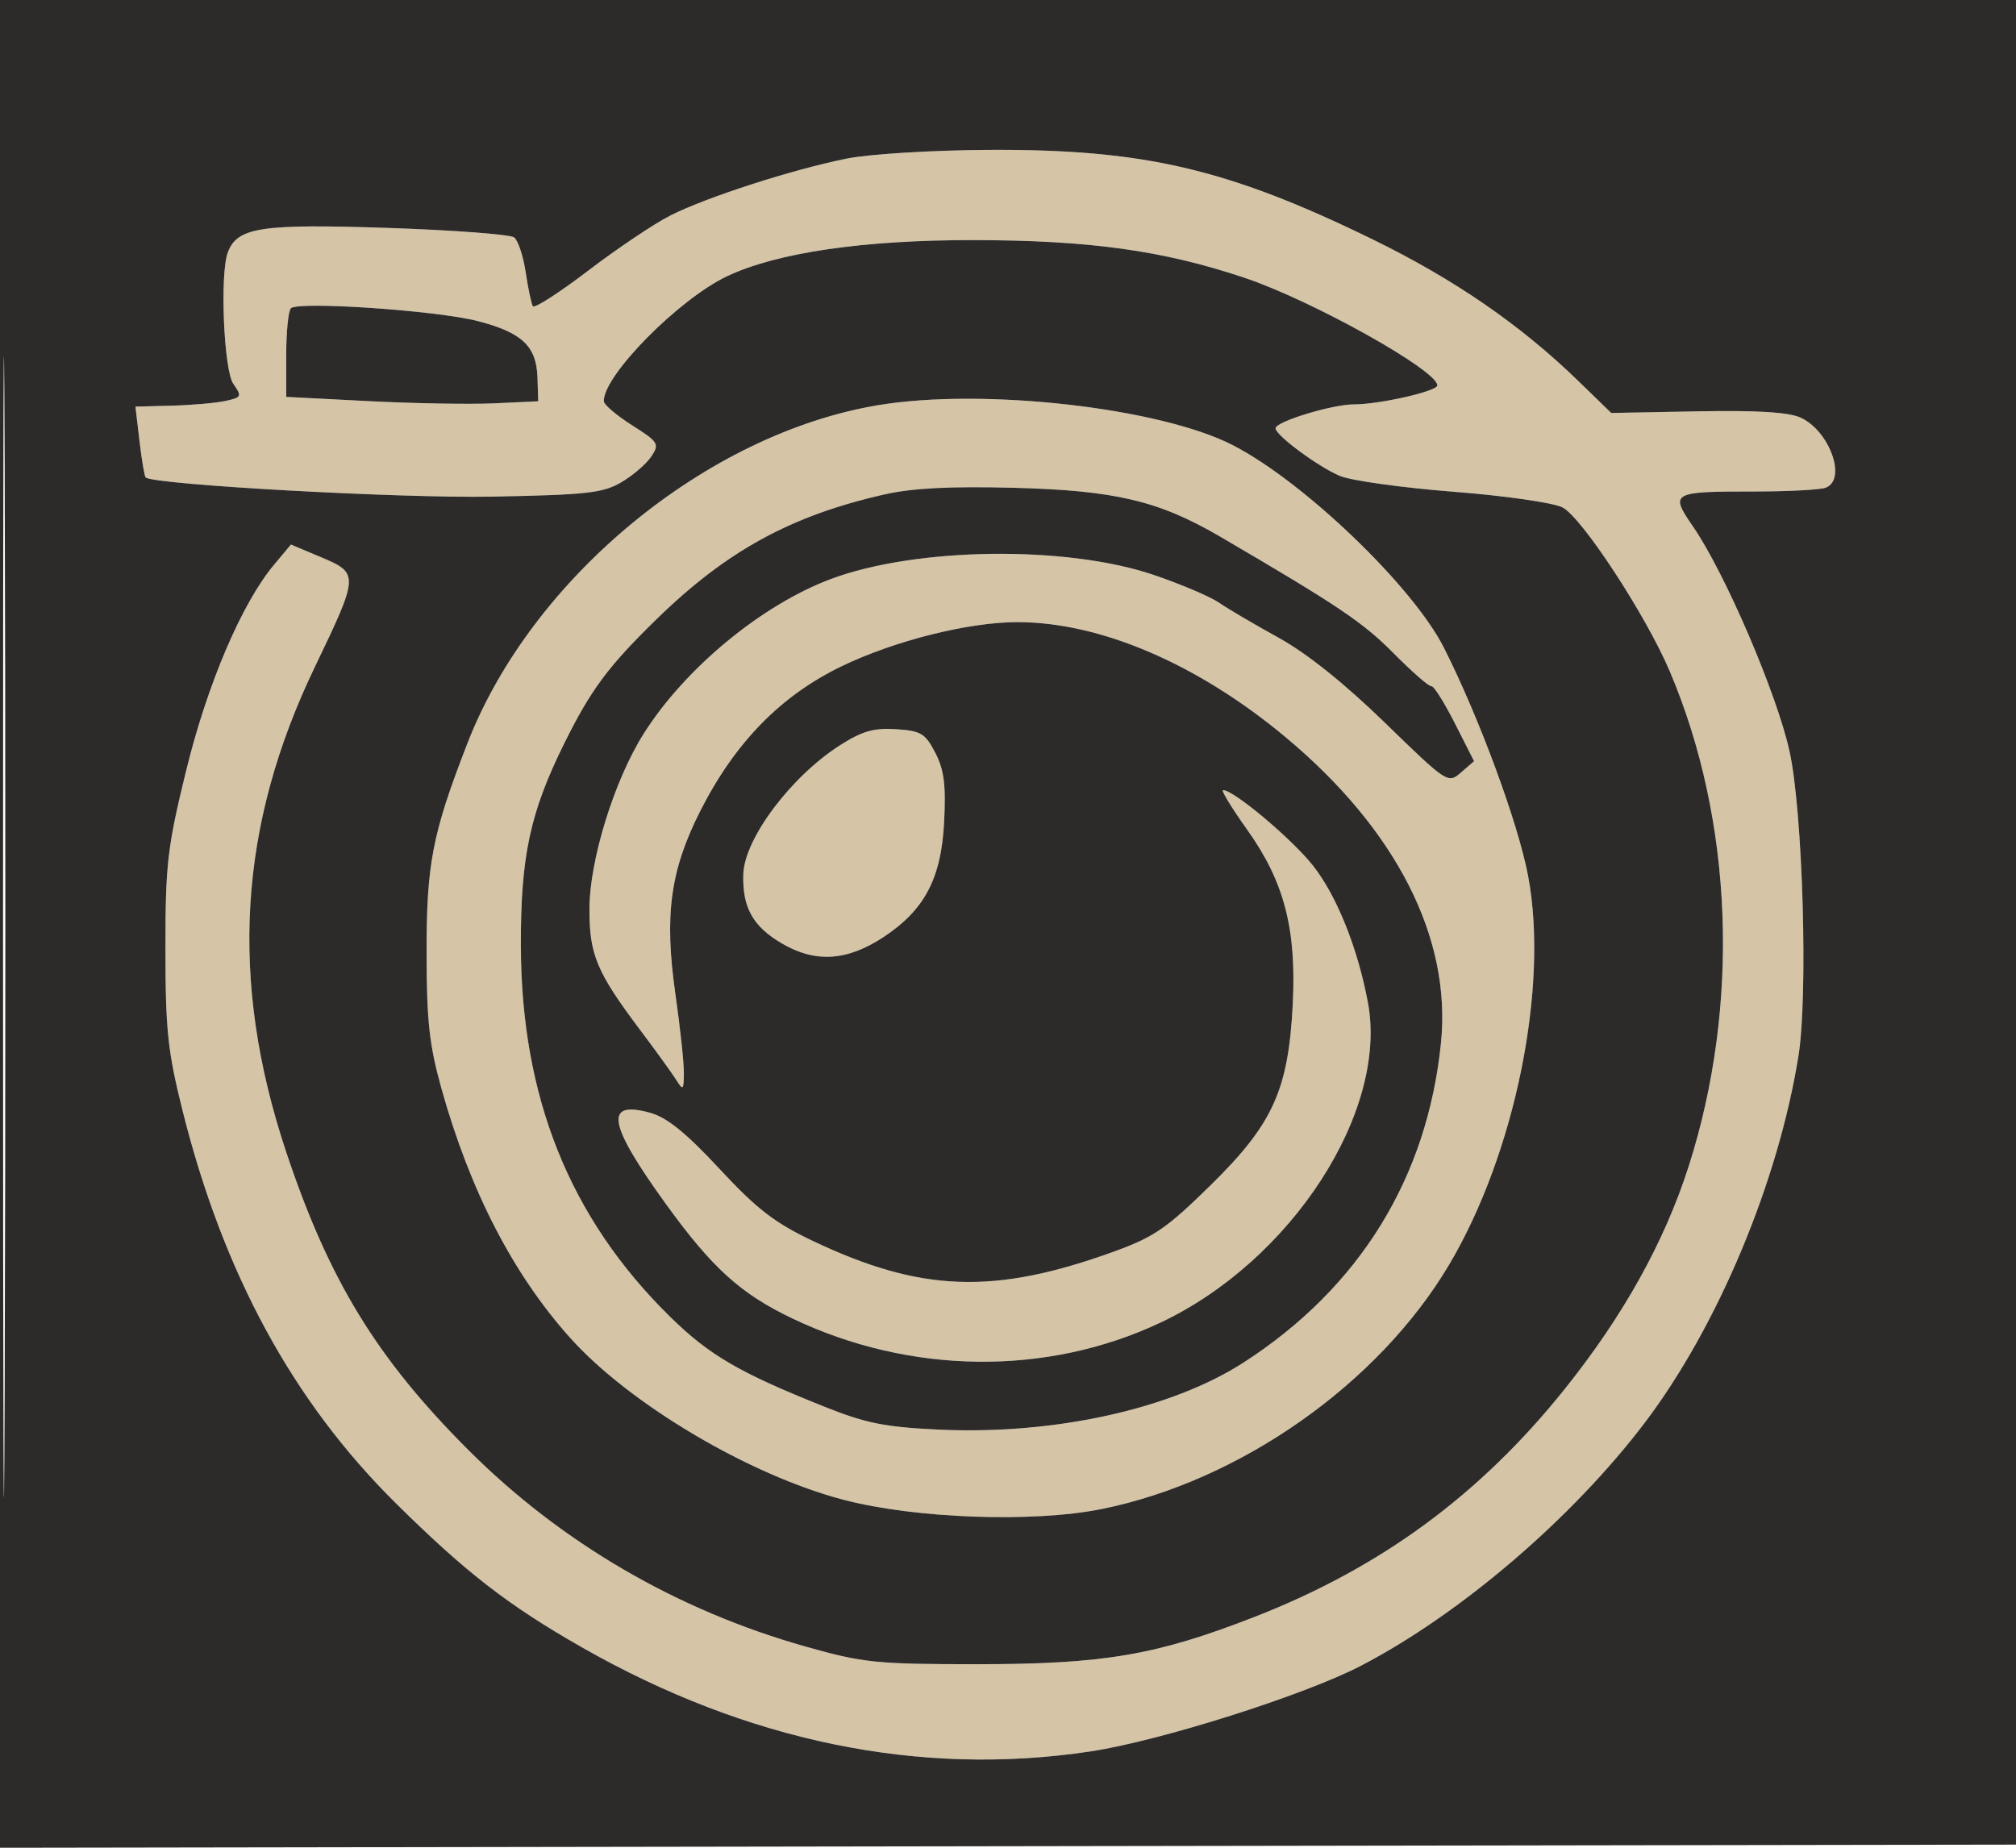 <svg xmlns="http://www.w3.org/2000/svg" width="324" height="297" viewBox="0 0 324 297" version="1.1"><path d="M 136 25.507 C 127.215 27.290, 113.546 31.705, 107.768 34.624 C 105.166 35.939, 99.222 39.925, 94.561 43.482 C 89.900 47.038, 85.886 49.622, 85.640 49.224 C 85.395 48.826, 84.877 46.377, 84.489 43.782 C 84.100 41.187, 83.269 38.661, 82.641 38.169 C 82.014 37.676, 72.819 36.984, 62.208 36.632 C 41.924 35.959, 38.160 36.534, 36.621 40.545 C 35.313 43.954, 35.959 59.497, 37.501 61.698 C 38.914 63.716, 38.841 63.876, 36.247 64.446 C 34.731 64.779, 30.853 65.120, 27.629 65.205 L 21.767 65.359 22.416 70.879 C 22.772 73.914, 23.217 76.551, 23.405 76.738 C 24.568 77.902, 64.210 80.105, 79 79.828 C 94.342 79.540, 96.917 79.253, 99.885 77.500 C 101.747 76.400, 103.906 74.537, 104.684 73.360 C 106.012 71.350, 105.823 71.047, 101.585 68.360 C 99.104 66.787, 97.059 65.050, 97.042 64.500 C 96.914 60.423, 109.057 48.099, 116.843 44.404 C 124.838 40.610, 138.774 38.569, 156.500 38.594 C 175.098 38.620, 186.899 40.259, 199.966 44.633 C 210.834 48.269, 231 59.520, 231 61.947 C 231 62.885, 221.718 65, 217.602 65 C 214.092 65, 205 67.773, 205 68.844 C 205 69.962, 211.872 75.048, 215.342 76.498 C 217.155 77.256, 225.355 78.399, 233.564 79.039 C 241.863 79.685, 249.654 80.804, 251.115 81.559 C 254.250 83.181, 264.535 98.900, 268.370 107.933 C 278.574 131.965, 279.696 161.572, 271.385 187.500 C 267.489 199.657, 260.868 211.547, 251.447 223.307 C 237.859 240.268, 221.932 251.972, 201.686 259.874 C 185.843 266.058, 177.394 267.500, 157 267.500 C 140.828 267.500, 138.741 267.286, 129.500 264.677 C 108.809 258.837, 90.178 247.978, 75.271 233.071 C 60.539 218.339, 52.838 205.733, 45.977 185.121 C 36.813 157.589, 38.285 132.805, 50.605 107.190 C 57.698 92.442, 57.716 92.139, 51.628 89.578 L 46.757 87.529 44.022 90.804 C 38.835 97.018, 33.301 110.011, 29.884 124 C 26.900 136.217, 26.587 138.925, 26.589 152.500 C 26.591 165.499, 26.955 168.960, 29.323 178.446 C 35.857 204.618, 47.053 225.239, 63.638 241.647 C 74.870 252.759, 81.699 258.048, 93.500 264.776 C 120.138 279.962, 147.873 285.645, 175.227 281.522 C 186.420 279.835, 209.607 272.491, 218.733 267.743 C 234.726 259.422, 252.700 244.029, 264.325 228.700 C 276.051 213.236, 285.795 189.980, 289.040 169.709 C 290.603 159.945, 289.732 130.375, 287.596 120.734 C 285.536 111.430, 277.236 92.111, 272.082 84.620 C 268.324 79.158, 268.602 79, 282 79 C 287.410 79, 292.548 78.727, 293.418 78.393 C 296.853 77.075, 294.045 69.253, 289.373 67.124 C 287.459 66.252, 282.297 65.939, 272.772 66.119 L 258.948 66.380 253.724 61.304 C 244.350 52.196, 233.736 44.889, 220.500 38.430 C 197.273 27.096, 183.744 23.951, 158.843 24.094 C 149.666 24.147, 139.650 24.766, 136 25.507 M 46.750 49.554 C 46.337 49.983, 46 53.362, 46 57.064 L 46 63.795 59.250 64.477 C 66.537 64.852, 75.650 65.010, 79.500 64.829 L 86.500 64.500 86.378 60.655 C 86.218 55.639, 83.894 53.449, 76.777 51.606 C 70.231 49.910, 47.877 48.383, 46.750 49.554 M 141.164 65.121 C 113.590 69.706, 85.450 92.873, 75.114 119.500 C 69.456 134.076, 68.534 138.856, 68.557 153.500 C 68.573 164.102, 69.016 168.068, 70.957 175 C 75.567 191.461, 82.495 204.866, 91.672 215.084 C 101.223 225.716, 120.456 237.104, 135.554 241.067 C 147.074 244.091, 166.060 244.775, 177.032 242.561 C 199.293 238.070, 221.544 222.424, 232.895 203.281 C 243.507 185.382, 248.941 158.649, 245.592 140.820 C 243.997 132.329, 237.758 115.407, 232.063 104.126 C 227.075 94.245, 209.555 77.430, 198.122 71.553 C 186.393 65.523, 158.016 62.319, 141.164 65.121 M 142.113 79.479 C 127.063 82.898, 116.734 88.564, 105.450 99.589 C 97.690 107.171, 94.933 110.892, 90.637 119.585 C 85.179 130.630, 83.675 137.665, 83.709 152 C 83.767 176.366, 91.532 195.729, 107.589 211.551 C 113.945 217.814, 118.718 220.604, 132.500 226.113 C 139.163 228.777, 142.239 229.392, 150.905 229.794 C 169.438 230.653, 188.282 226.496, 199.904 218.984 C 218.526 206.948, 229.407 189.297, 231.591 167.580 C 233.281 150.768, 224.423 133.353, 206.625 118.500 C 192.507 106.717, 176.852 100, 163.510 100 C 155.683 100, 143.866 102.957, 135.353 107.045 C 125.541 111.757, 118.153 119.298, 112.573 130.293 C 107.721 139.857, 106.732 147.087, 108.543 159.756 C 109.310 165.115, 109.924 170.850, 109.909 172.500 C 109.885 175.223, 109.773 175.324, 108.691 173.596 C 108.036 172.549, 105.424 168.933, 102.887 165.560 C 95.883 156.252, 94.702 153.423, 94.731 146.015 C 94.761 138.225, 98.733 125.417, 103.428 117.970 C 110.070 107.436, 122.402 97.238, 133.537 93.072 C 147.235 87.947, 171.351 87.639, 185.412 92.410 C 189.764 93.887, 194.489 95.896, 195.912 96.875 C 197.335 97.855, 201.650 100.392, 205.500 102.514 C 210.011 105, 216.089 109.863, 222.594 116.189 C 232.583 125.904, 232.709 125.987, 234.796 124.177 L 236.905 122.348 233.797 116.226 C 232.088 112.859, 230.403 110.193, 230.053 110.302 C 229.703 110.411, 226.961 108.019, 223.959 104.986 C 219.045 100.022, 215.045 97.334, 196.073 86.242 C 186.247 80.498, 179.214 78.832, 163 78.408 C 152.715 78.139, 146.644 78.450, 142.113 79.479 M 135 119.792 C 127.139 124.809, 119.649 134.791, 119.461 140.500 C 119.285 145.839, 120.993 148.912, 125.655 151.644 C 131.072 154.818, 136.154 154.488, 142.063 150.577 C 148.594 146.255, 151.272 141.163, 151.730 132.196 C 152.038 126.160, 151.732 123.745, 150.312 121 C 148.698 117.882, 148.009 117.468, 144 117.210 C 140.441 116.980, 138.559 117.520, 135 119.792 M 200.433 133.353 C 206.403 141.720, 208.379 149.296, 207.762 161.455 C 207.064 175.203, 204.582 180.670, 194.576 190.500 C 187.503 197.449, 185.452 198.855, 178.966 201.200 C 159.774 208.140, 148.027 207.723, 130.669 199.484 C 124.489 196.551, 121.650 194.360, 115.632 187.883 C 110.247 182.086, 107.193 179.616, 104.487 178.869 C 97.050 176.815, 97.698 180.615, 106.978 193.469 C 114.423 203.782, 119.030 207.958, 127.340 211.924 C 146.272 220.959, 168.229 221.207, 186.500 212.593 C 207.540 202.673, 223.094 178.696, 219.849 161.185 C 218.230 152.443, 214.834 143.970, 211.016 139.139 C 207.612 134.833, 198.288 127, 196.565 127 C 196.199 127, 197.939 129.859, 200.433 133.353" stroke="none" fill="#d5c4a5" fill-rule="evenodd"/><path d="M 0 148.503 L 0 297.006 162.250 296.753 L 324.500 296.500 324.753 148.250 L 325.007 -0 162.503 -0 L 0 0 0 148.503 M 0.487 149 C 0.487 230.675, 0.605 264.088, 0.750 223.250 C 0.895 182.413, 0.895 115.588, 0.750 74.750 C 0.605 33.913, 0.487 67.325, 0.487 149 M 136 25.507 C 127.215 27.290, 113.546 31.705, 107.768 34.624 C 105.166 35.939, 99.222 39.925, 94.561 43.482 C 89.900 47.038, 85.886 49.622, 85.640 49.224 C 85.395 48.826, 84.877 46.377, 84.489 43.782 C 84.100 41.187, 83.269 38.661, 82.641 38.169 C 82.014 37.676, 72.819 36.984, 62.208 36.632 C 41.924 35.959, 38.160 36.534, 36.621 40.545 C 35.313 43.954, 35.959 59.497, 37.501 61.698 C 38.914 63.716, 38.841 63.876, 36.247 64.446 C 34.731 64.779, 30.853 65.120, 27.629 65.205 L 21.767 65.359 22.416 70.879 C 22.772 73.914, 23.217 76.551, 23.405 76.738 C 24.568 77.902, 64.210 80.105, 79 79.828 C 94.342 79.540, 96.917 79.253, 99.885 77.500 C 101.747 76.400, 103.906 74.537, 104.684 73.360 C 106.012 71.350, 105.823 71.047, 101.585 68.360 C 99.104 66.787, 97.059 65.050, 97.042 64.500 C 96.914 60.423, 109.057 48.099, 116.843 44.404 C 124.838 40.610, 138.774 38.569, 156.500 38.594 C 175.098 38.620, 186.899 40.259, 199.966 44.633 C 210.834 48.269, 231 59.520, 231 61.947 C 231 62.885, 221.718 65, 217.602 65 C 214.092 65, 205 67.773, 205 68.844 C 205 69.962, 211.872 75.048, 215.342 76.498 C 217.155 77.256, 225.355 78.399, 233.564 79.039 C 241.863 79.685, 249.654 80.804, 251.115 81.559 C 254.250 83.181, 264.535 98.900, 268.370 107.933 C 278.574 131.965, 279.696 161.572, 271.385 187.500 C 267.489 199.657, 260.868 211.547, 251.447 223.307 C 237.859 240.268, 221.932 251.972, 201.686 259.874 C 185.843 266.058, 177.394 267.500, 157 267.500 C 140.828 267.500, 138.741 267.286, 129.500 264.677 C 108.809 258.837, 90.178 247.978, 75.271 233.071 C 60.539 218.339, 52.838 205.733, 45.977 185.121 C 36.813 157.589, 38.285 132.805, 50.605 107.190 C 57.698 92.442, 57.716 92.139, 51.628 89.578 L 46.757 87.529 44.022 90.804 C 38.835 97.018, 33.301 110.011, 29.884 124 C 26.900 136.217, 26.587 138.925, 26.589 152.500 C 26.591 165.499, 26.955 168.960, 29.323 178.446 C 35.857 204.618, 47.053 225.239, 63.638 241.647 C 74.870 252.759, 81.699 258.048, 93.500 264.776 C 120.138 279.962, 147.873 285.645, 175.227 281.522 C 186.420 279.835, 209.607 272.491, 218.733 267.743 C 234.726 259.422, 252.700 244.029, 264.325 228.700 C 276.051 213.236, 285.795 189.980, 289.040 169.709 C 290.603 159.945, 289.732 130.375, 287.596 120.734 C 285.536 111.430, 277.236 92.111, 272.082 84.620 C 268.324 79.158, 268.602 79, 282 79 C 287.410 79, 292.548 78.727, 293.418 78.393 C 296.853 77.075, 294.045 69.253, 289.373 67.124 C 287.459 66.252, 282.297 65.939, 272.772 66.119 L 258.948 66.380 253.724 61.304 C 244.350 52.196, 233.736 44.889, 220.500 38.430 C 197.273 27.096, 183.744 23.951, 158.843 24.094 C 149.666 24.147, 139.650 24.766, 136 25.507 M 46.750 49.554 C 46.337 49.983, 46 53.362, 46 57.064 L 46 63.795 59.250 64.477 C 66.537 64.852, 75.650 65.010, 79.500 64.829 L 86.500 64.500 86.378 60.655 C 86.218 55.639, 83.894 53.449, 76.777 51.606 C 70.231 49.910, 47.877 48.383, 46.750 49.554 M 141.164 65.121 C 113.590 69.706, 85.450 92.873, 75.114 119.500 C 69.456 134.076, 68.534 138.856, 68.557 153.500 C 68.573 164.102, 69.016 168.068, 70.957 175 C 75.567 191.461, 82.495 204.866, 91.672 215.084 C 101.223 225.716, 120.456 237.104, 135.554 241.067 C 147.074 244.091, 166.060 244.775, 177.032 242.561 C 199.293 238.070, 221.544 222.424, 232.895 203.281 C 243.507 185.382, 248.941 158.649, 245.592 140.820 C 243.997 132.329, 237.758 115.407, 232.063 104.126 C 227.075 94.245, 209.555 77.430, 198.122 71.553 C 186.393 65.523, 158.016 62.319, 141.164 65.121 M 142.113 79.479 C 127.063 82.898, 116.734 88.564, 105.450 99.589 C 97.690 107.171, 94.933 110.892, 90.637 119.585 C 85.179 130.630, 83.675 137.665, 83.709 152 C 83.767 176.366, 91.532 195.729, 107.589 211.551 C 113.945 217.814, 118.718 220.604, 132.500 226.113 C 139.163 228.777, 142.239 229.392, 150.905 229.794 C 169.438 230.653, 188.282 226.496, 199.904 218.984 C 218.526 206.948, 229.407 189.297, 231.591 167.580 C 233.281 150.768, 224.423 133.353, 206.625 118.500 C 192.507 106.717, 176.852 100, 163.510 100 C 155.683 100, 143.866 102.957, 135.353 107.045 C 125.541 111.757, 118.153 119.298, 112.573 130.293 C 107.721 139.857, 106.732 147.087, 108.543 159.756 C 109.310 165.115, 109.924 170.850, 109.909 172.500 C 109.885 175.223, 109.773 175.324, 108.691 173.596 C 108.036 172.549, 105.424 168.933, 102.887 165.560 C 95.883 156.252, 94.702 153.423, 94.731 146.015 C 94.761 138.225, 98.733 125.417, 103.428 117.970 C 110.070 107.436, 122.402 97.238, 133.537 93.072 C 147.235 87.947, 171.351 87.639, 185.412 92.410 C 189.764 93.887, 194.489 95.896, 195.912 96.875 C 197.335 97.855, 201.650 100.392, 205.500 102.514 C 210.011 105, 216.089 109.863, 222.594 116.189 C 232.583 125.904, 232.709 125.987, 234.796 124.177 L 236.905 122.348 233.797 116.226 C 232.088 112.859, 230.403 110.193, 230.053 110.302 C 229.703 110.411, 226.961 108.019, 223.959 104.986 C 219.045 100.022, 215.045 97.334, 196.073 86.242 C 186.247 80.498, 179.214 78.832, 163 78.408 C 152.715 78.139, 146.644 78.450, 142.113 79.479 M 135 119.792 C 127.139 124.809, 119.649 134.791, 119.461 140.500 C 119.285 145.839, 120.993 148.912, 125.655 151.644 C 131.072 154.818, 136.154 154.488, 142.063 150.577 C 148.594 146.255, 151.272 141.163, 151.730 132.196 C 152.038 126.160, 151.732 123.745, 150.312 121 C 148.698 117.882, 148.009 117.468, 144 117.210 C 140.441 116.980, 138.559 117.520, 135 119.792 M 200.433 133.353 C 206.403 141.720, 208.379 149.296, 207.762 161.455 C 207.064 175.203, 204.582 180.670, 194.576 190.500 C 187.503 197.449, 185.452 198.855, 178.966 201.200 C 159.774 208.140, 148.027 207.723, 130.669 199.484 C 124.489 196.551, 121.650 194.360, 115.632 187.883 C 110.247 182.086, 107.193 179.616, 104.487 178.869 C 97.050 176.815, 97.698 180.615, 106.978 193.469 C 114.423 203.782, 119.030 207.958, 127.340 211.924 C 146.272 220.959, 168.229 221.207, 186.500 212.593 C 207.540 202.673, 223.094 178.696, 219.849 161.185 C 218.230 152.443, 214.834 143.970, 211.016 139.139 C 207.612 134.833, 198.288 127, 196.565 127 C 196.199 127, 197.939 129.859, 200.433 133.353" stroke="none" fill="#2c2b29" fill-rule="evenodd"/></svg>